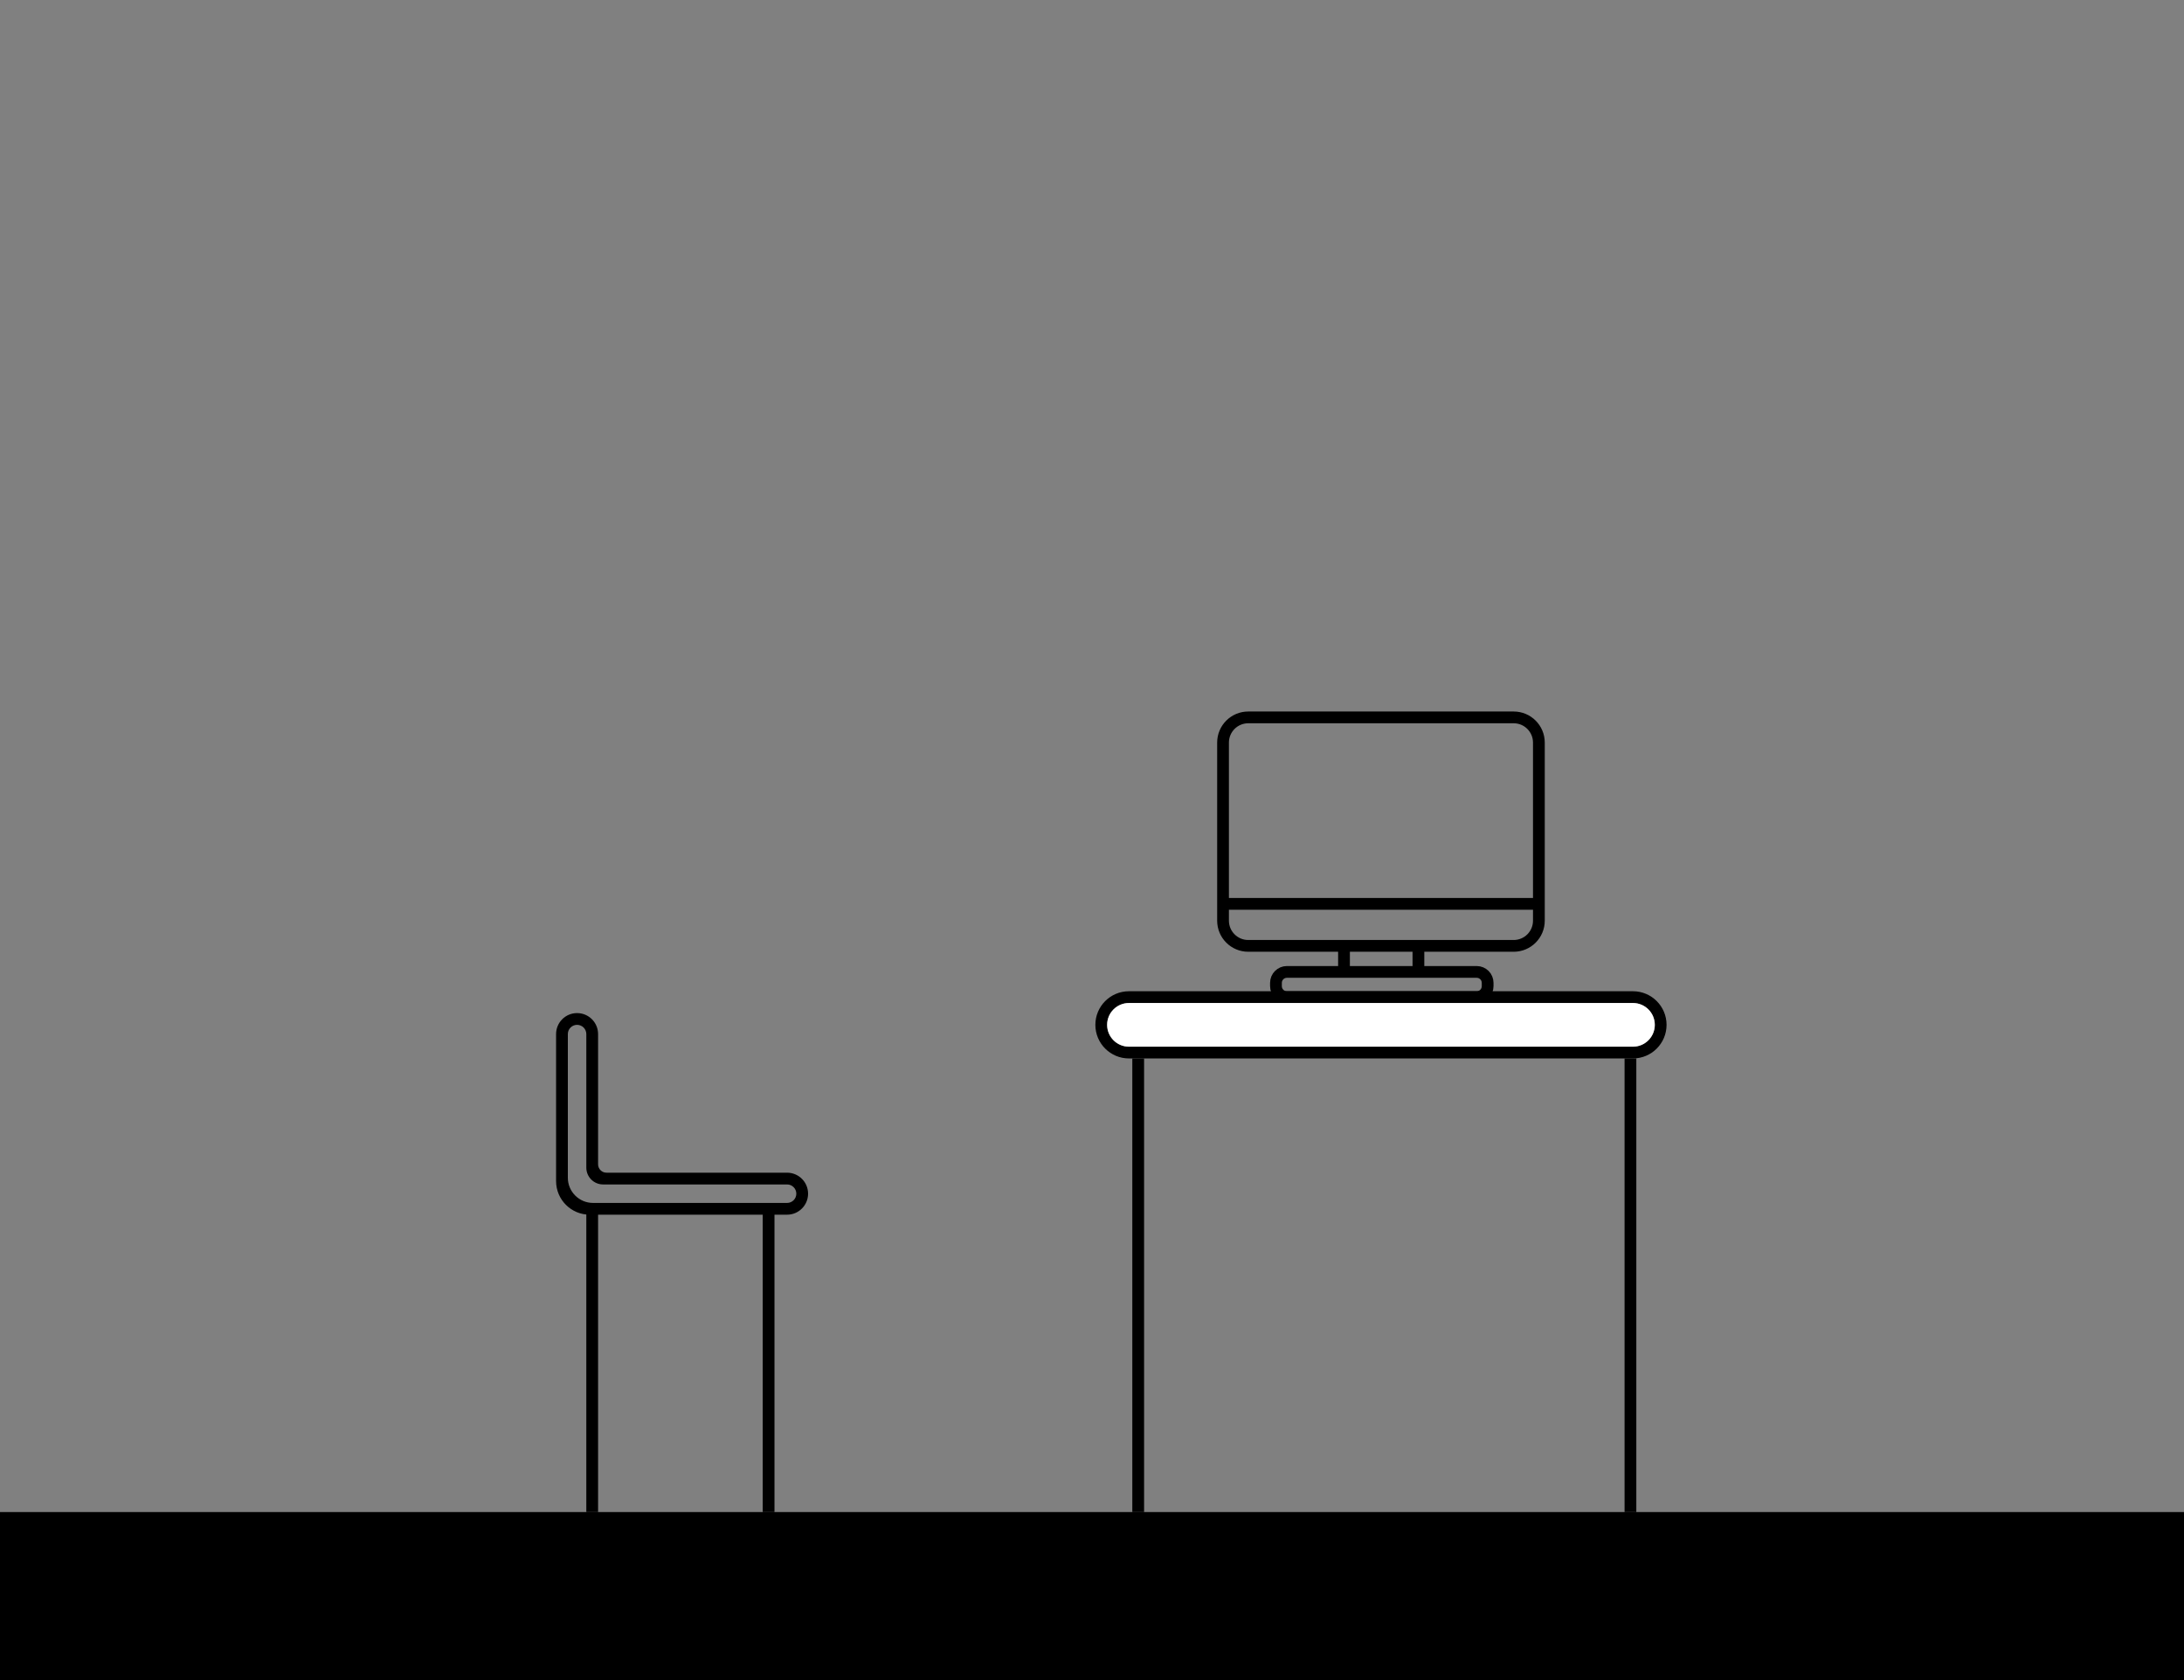 <svg width="1300" height="1000" viewBox="0 0 1300 1000" fill="none" xmlns="http://www.w3.org/2000/svg">
<rect x="0" y="0" width="1300" height="1000" fill="#808080" stroke="none"/>
<path d="M674 630H681V900H674V630Z" fill="black"/>
<path fill-rule="evenodd" clip-rule="evenodd" d="M468.5 698C475.404 698 481 703.596 481 710.5C481 717.404 475.404 723 468.5 723H351C339.954 723 331 714.046 331 703V615.5C331 608.596 336.596 603 343.5 603C350.404 603 356 608.596 356 615.5V693C356 695.761 358.239 698 361 698H468.5ZM468.5 705C471.538 705 474 707.462 474 710.5C474 713.538 471.538 716 468.5 716H353C344.716 716 338 709.284 338 701V615.5C338 612.462 340.463 610 343.5 610C346.538 610 349 612.462 349 615.5V695C349 700.523 353.477 705 359 705H468.5Z" fill="black"/>
<path d="M461 717H454V900H461V717Z" fill="black"/>
<path d="M356 717H349V900H356V717Z" fill="black"/>
<path d="M0 900H1300V1000H0V900Z" fill="black"/>
<path fill-rule="evenodd" clip-rule="evenodd" d="M672 590C660.954 590 652 598.954 652 610C652 621.046 660.954 630 672 630H972C983.046 630 992 621.046 992 610C992 598.954 983.046 590 972 590H672ZM672 597C664.82 597 659 602.82 659 610C659 617.18 664.82 623 672 623H972C979.18 623 985 617.18 985 610C985 602.82 979.18 597 972 597H672Z" fill="black"/>
<path d="M967 630H974V900H967V630Z" fill="black"/>
<path d="M729 538H914.5M800 562.186V580M844.297 562.186V580M743 563H901C909.284 563 916 556.284 916 548V442C916 433.716 909.284 427 901 427H743C734.716 427 728 433.716 728 442V548C728 556.284 734.716 563 743 563Z" stroke="black" stroke-width="7"/>
<path d="M759.5 585C759.5 581.41 762.41 578.5 766 578.5H879C882.59 578.5 885.5 581.41 885.5 585V587C885.5 590.59 882.59 593.5 879 593.5H766C762.41 593.5 759.5 590.59 759.5 587V585Z" stroke="black" stroke-width="7"/>
<path d="M659 610C659 602.82 664.82 597 672 597H972C979.18 597 985 602.82 985 610C985 617.18 979.18 623 972 623H672C664.82 623 659 617.18 659 610Z" fill="white"/>
</svg>
